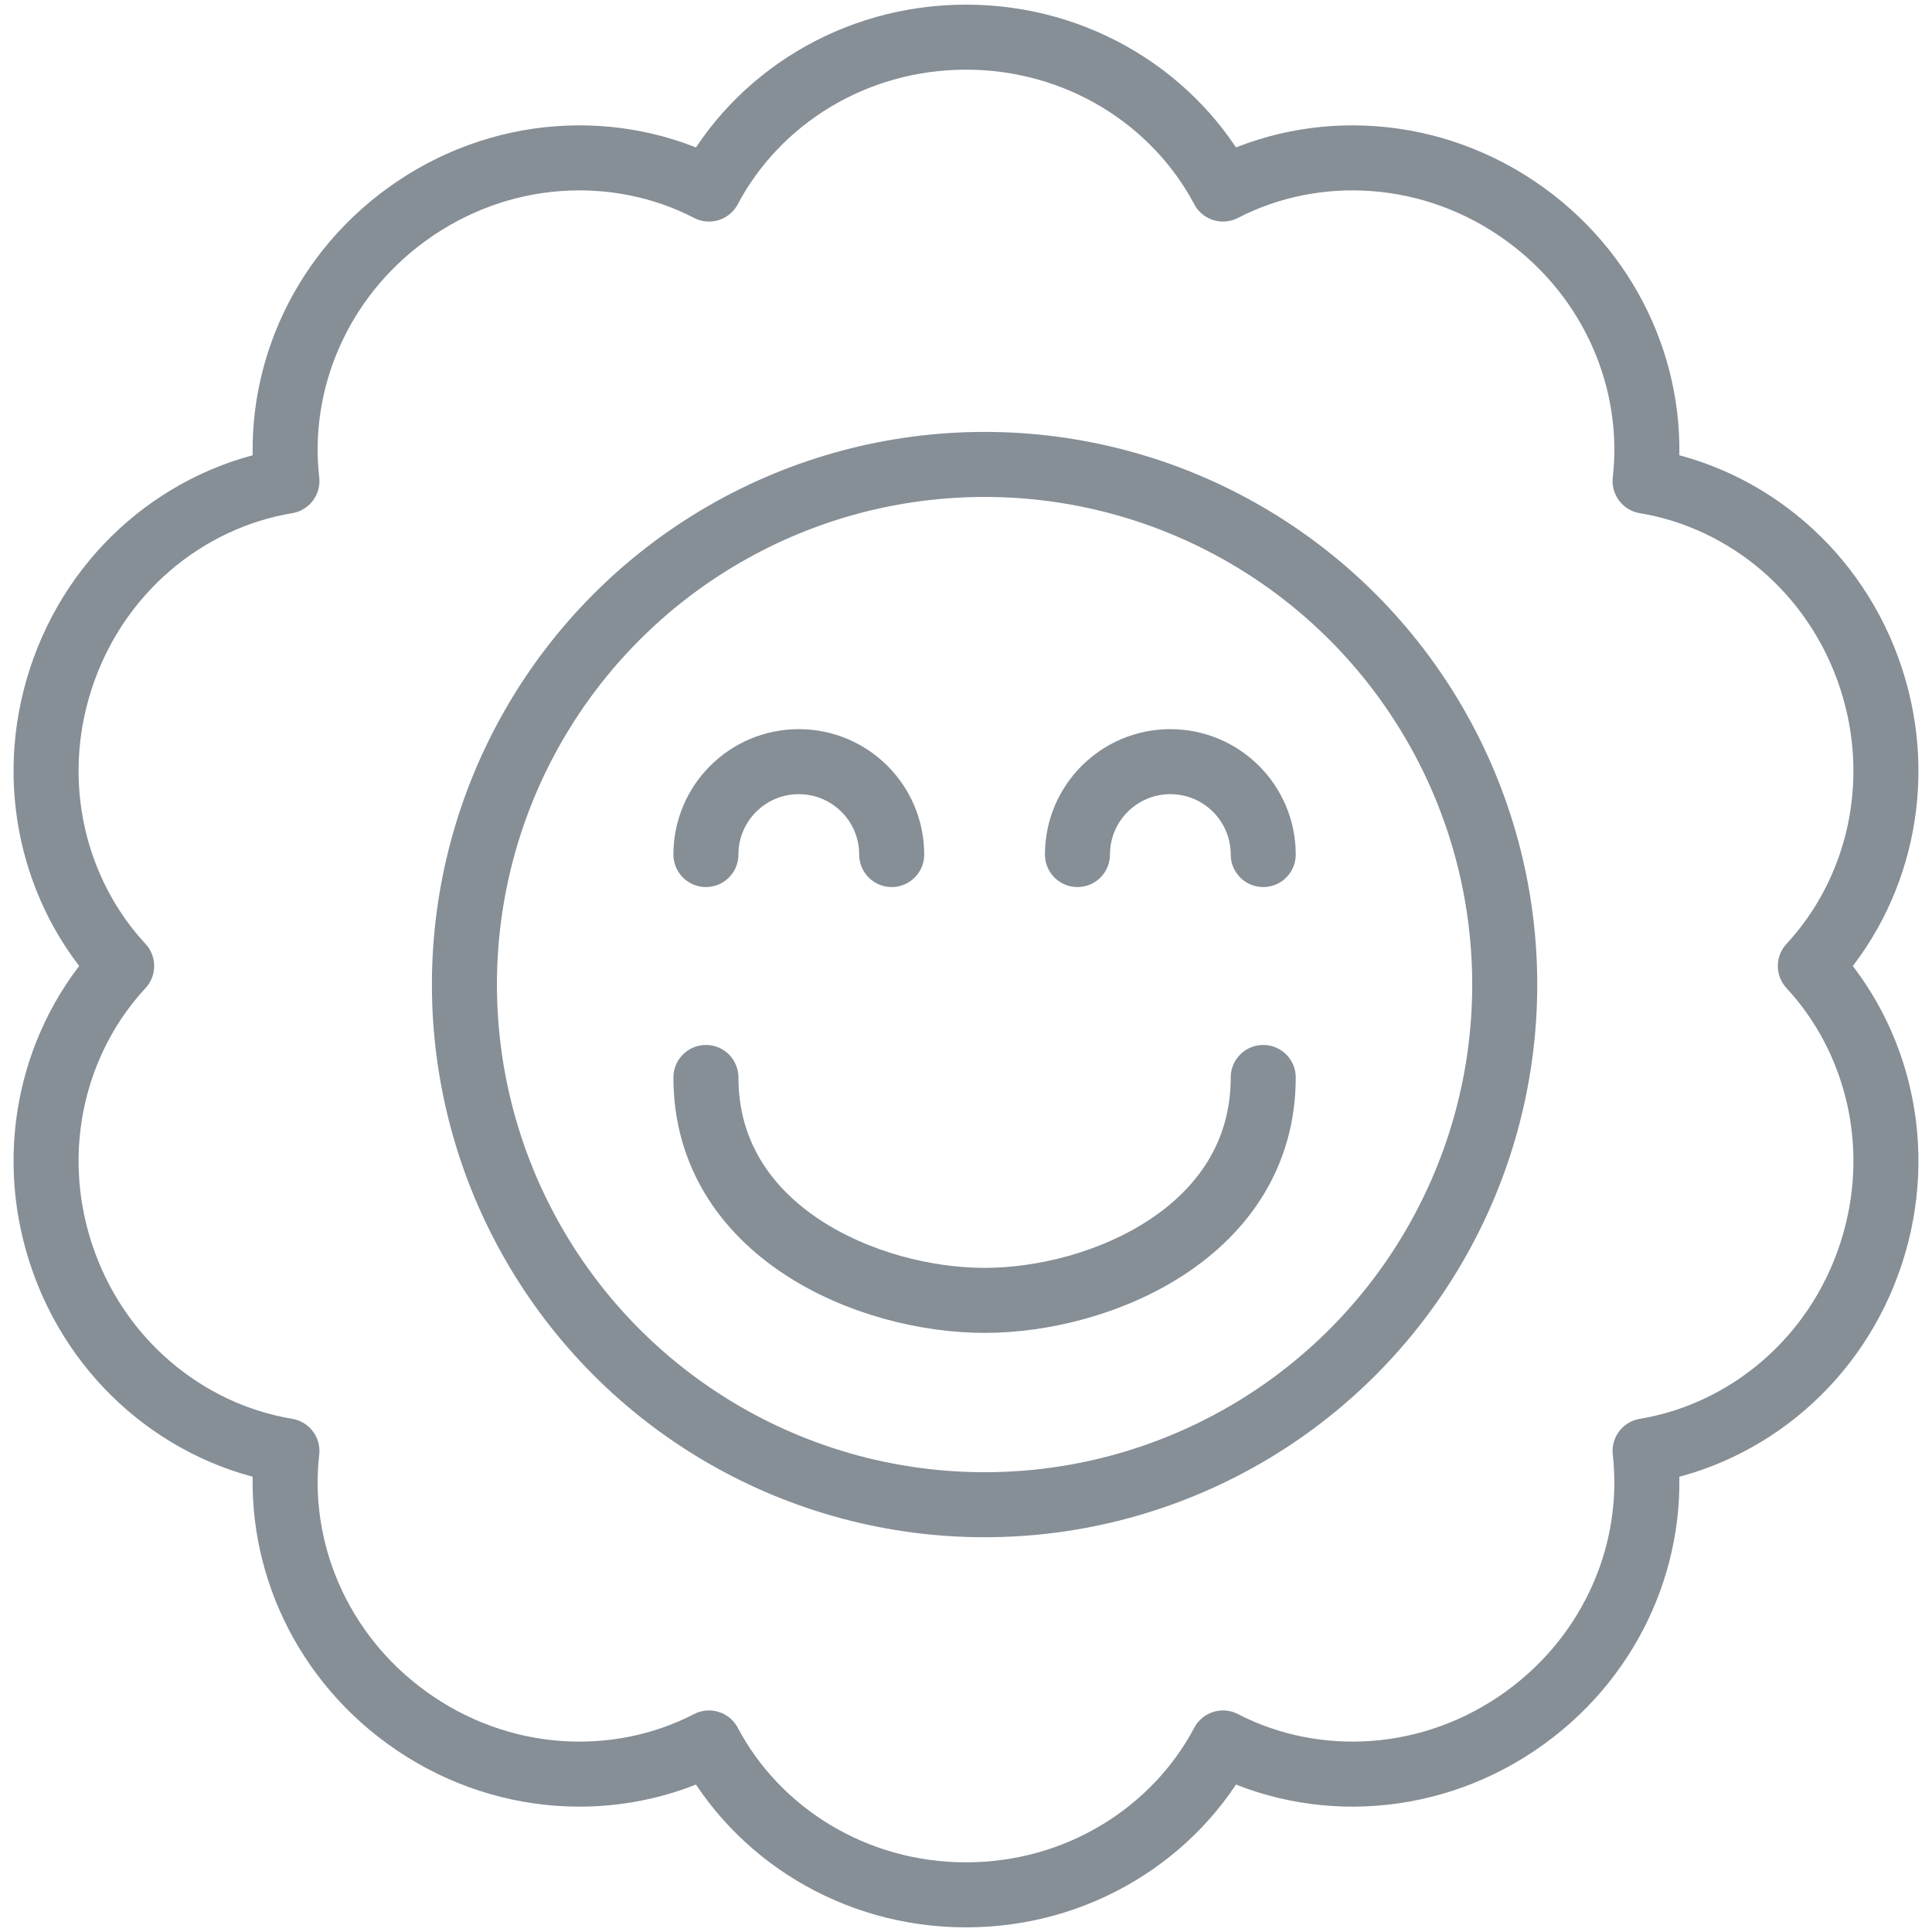 <?xml version="1.0" encoding="UTF-8"?>
<svg width="104px" height="104px" viewBox="0 0 104 104" version="1.1" xmlns="http://www.w3.org/2000/svg" xmlns:xlink="http://www.w3.org/1999/xlink">
    <!-- Generator: Sketch 46 (44423) - http://www.bohemiancoding.com/sketch -->
    <title>holidays-48</title>
    <desc>Created with Sketch.</desc>
    <defs></defs>
    <g id="ALL" stroke="none" stroke-width="1" fill="none" fill-rule="evenodd" stroke-linecap="round" stroke-linejoin="round">
        <g id="Secondary" transform="translate(-4212, -7802)" stroke="#868E96" stroke-width="3.5">
            <g id="holidays-48" transform="translate(4214, 7804)">
                <path d="M36.166,8.176 C38.738,3.322 43.967,0 50,0 C56.033,0 61.262,3.322 63.834,8.176 C68.813,5.603 75.142,5.934 80.117,9.549 C84.879,13.009 87.164,18.577 86.555,23.897 C92.017,24.804 96.852,28.767 98.731,34.549 C100.559,40.175 99.11,46.053 95.451,50 C99.11,53.947 100.559,59.825 98.731,65.451 C96.852,71.233 92.017,75.196 86.555,76.103 C87.164,81.423 84.879,86.991 80.117,90.451 C75.142,94.066 68.813,94.397 63.834,91.824 C61.262,96.678 56.033,100 50,100 C43.967,100 38.738,96.678 36.166,91.824 C31.187,94.397 24.858,94.066 19.883,90.451 C15.121,86.991 12.836,81.423 13.445,76.103 C7.983,75.196 3.148,71.233 1.269,65.451 C-0.559,59.825 0.89,53.947 4.549,50 C0.89,46.053 -0.559,40.175 1.269,34.549 C3.148,28.767 7.983,24.804 13.445,23.897 C12.836,18.577 15.121,13.009 19.883,9.549 C24.858,5.934 31.187,5.603 36.166,8.176 L36.166,8.176 Z" id="Layer-1"></path>
                <circle id="Layer-2" cx="51" cy="51" r="28"></circle>
                <path d="M66,56 C66,64.284 57.284,68 51,68 C44.716,68 36,64.284 36,56" id="Layer-3"></path>
                <path d="M46,44 C46,41.239 43.761,39 41,39 C38.239,39 36,41.239 36,44" id="Layer-4"></path>
                <path d="M66,44 C66,41.239 63.761,39 61,39 C58.239,39 56,41.239 56,44" id="Layer-5"></path>
            </g>
        </g>
    </g>
</svg>